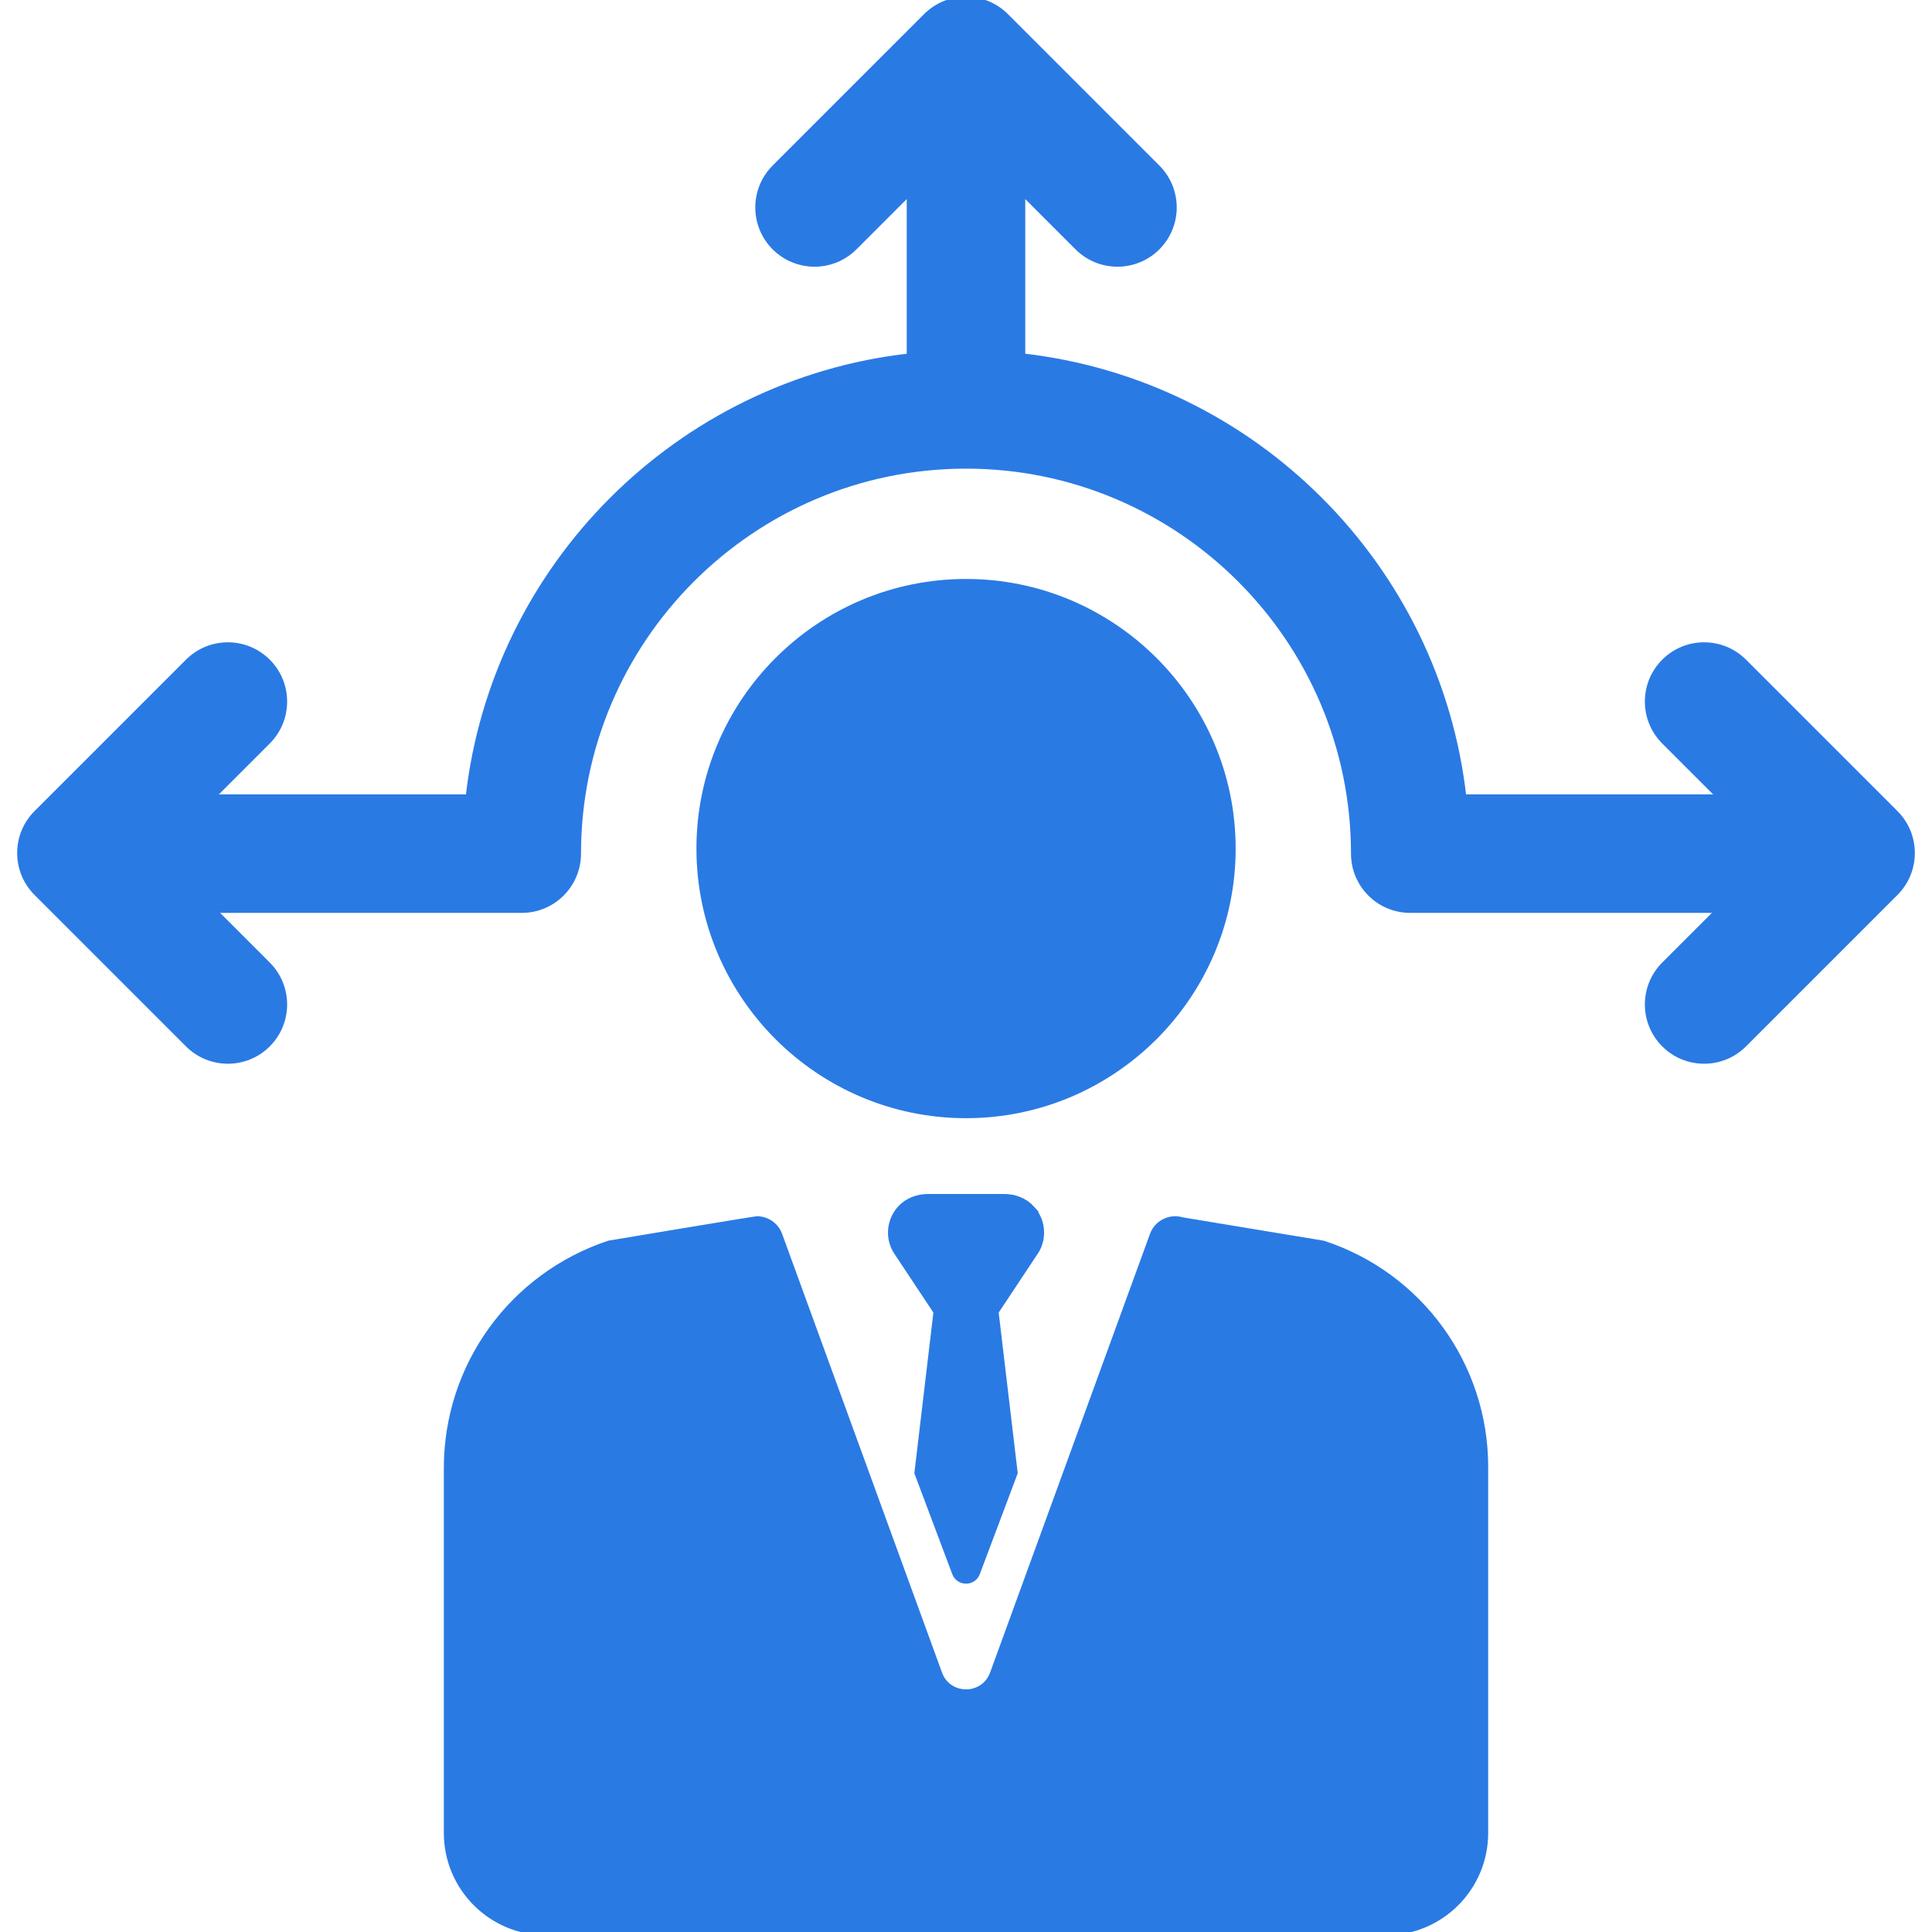<?xml version='1.0' encoding='iso-8859-1'?>
<!DOCTYPE svg PUBLIC '-//W3C//DTD SVG 1.1//EN' 'http://www.w3.org/Graphics/SVG/1.1/DTD/svg11.dtd'>
<svg version="1.1" xmlns="http://www.w3.org/2000/svg" viewBox="0 0 297 297" xmlns:xlink="http://www.w3.org/1999/xlink" enable-background="new 0 0 297 297">
  <g>
    <path stroke="#2A7AE4" fill="#2A7AE4" d="m291.34,125.044l-23.281-23.281c-3.363-3.362-8.814-3.362-12.177,0-3.362,3.362-3.362,8.815 0,12.177l8.677,8.677h-39.633c-3.976-35.54-32.276-63.816-67.815-67.795v-25.425l8.583,8.583c1.682,1.681 3.885,2.521 6.089,2.521 2.204,0 4.407-0.841 6.089-2.521 3.362-3.362 3.362-8.815 0-12.177l-23.283-23.282c-3.363-3.361-8.814-3.361-12.177-8.88178e-16l-23.282,23.281c-3.362,3.363-3.362,8.815 0,12.177 3.363,3.361 8.814,3.361 12.177,0l8.583-8.583v25.425c-35.539,3.979-63.839,32.255-67.815,67.795h-39.633l8.677-8.677c3.362-3.362 3.362-8.815 0-12.177-3.364-3.362-8.814-3.362-12.177,0l-23.282,23.282c-3.362,3.362-3.362,8.815 0,12.177l23.281,23.281c1.682,1.681 3.885,2.522 6.089,2.522s4.407-0.841 6.089-2.522c3.362-3.362 3.362-8.815 0-12.177l-8.489-8.489h47.577c4.755,0 8.61-3.855 8.61-8.61 0-32.91 26.774-59.683 59.683-59.683s59.683,26.774 59.683,59.683c0,4.755 3.855,8.61 8.61,8.61h47.577l-8.489,8.489c-3.362,3.362-3.362,8.815 0,12.177 1.682,1.681 3.885,2.522 6.089,2.522s4.407-0.841 6.089-2.522l23.281-23.281c3.362-3.362 3.362-8.815-5.68434e-14-12.177z"/>
    <path stroke="#2A7AE4" fill="#2A7AE4" d="m189.453,130.449c0-22.578-18.368-40.946-40.946-40.946-22.578,0-40.946,18.368-40.946,40.946 0,22.578 18.368,40.946 40.946,40.946 22.578,0 40.946-18.368 40.946-40.946z"/>
    <path stroke="#2A7AE4" fill="#2A7AE4" d="m203.451,191.238l-.068-.022-21.657-3.586c-1.844-0.567-3.813,0.409-4.476,2.227l-24.574,67.425c-1.417,3.89-6.919,3.89-8.336,0l-24.574-67.425c-0.535-1.469-1.921-2.389-3.406-2.389-0.352,0-22.727,3.743-22.727,3.743-14.929,4.974-24.903,18.813-24.903,34.463v56.103c0,8.407 6.816,15.223 15.223,15.223h129.097c8.407,0 15.223-6.816 15.223-15.223v-56.289c-0.002-15.582-10.015-29.399-24.822-34.25z"/>
    <path stroke="#2A7AE4" fill="#2A7AE4" d="m158.563,185.791c-1.063-1.159-2.618-1.742-4.191-1.742h-11.73c-1.573,0-3.127,0.583-4.191,1.742-1.646,1.794-1.885,4.385-0.717,6.41l6.27,9.453-2.935,24.762 5.78,15.376c0.564,1.546 2.75,1.546 3.314,0l5.78-15.376-2.935-24.762 6.27-9.453c1.17-2.026 0.931-4.617-0.715-6.41z"/>
  </g>
</svg>
